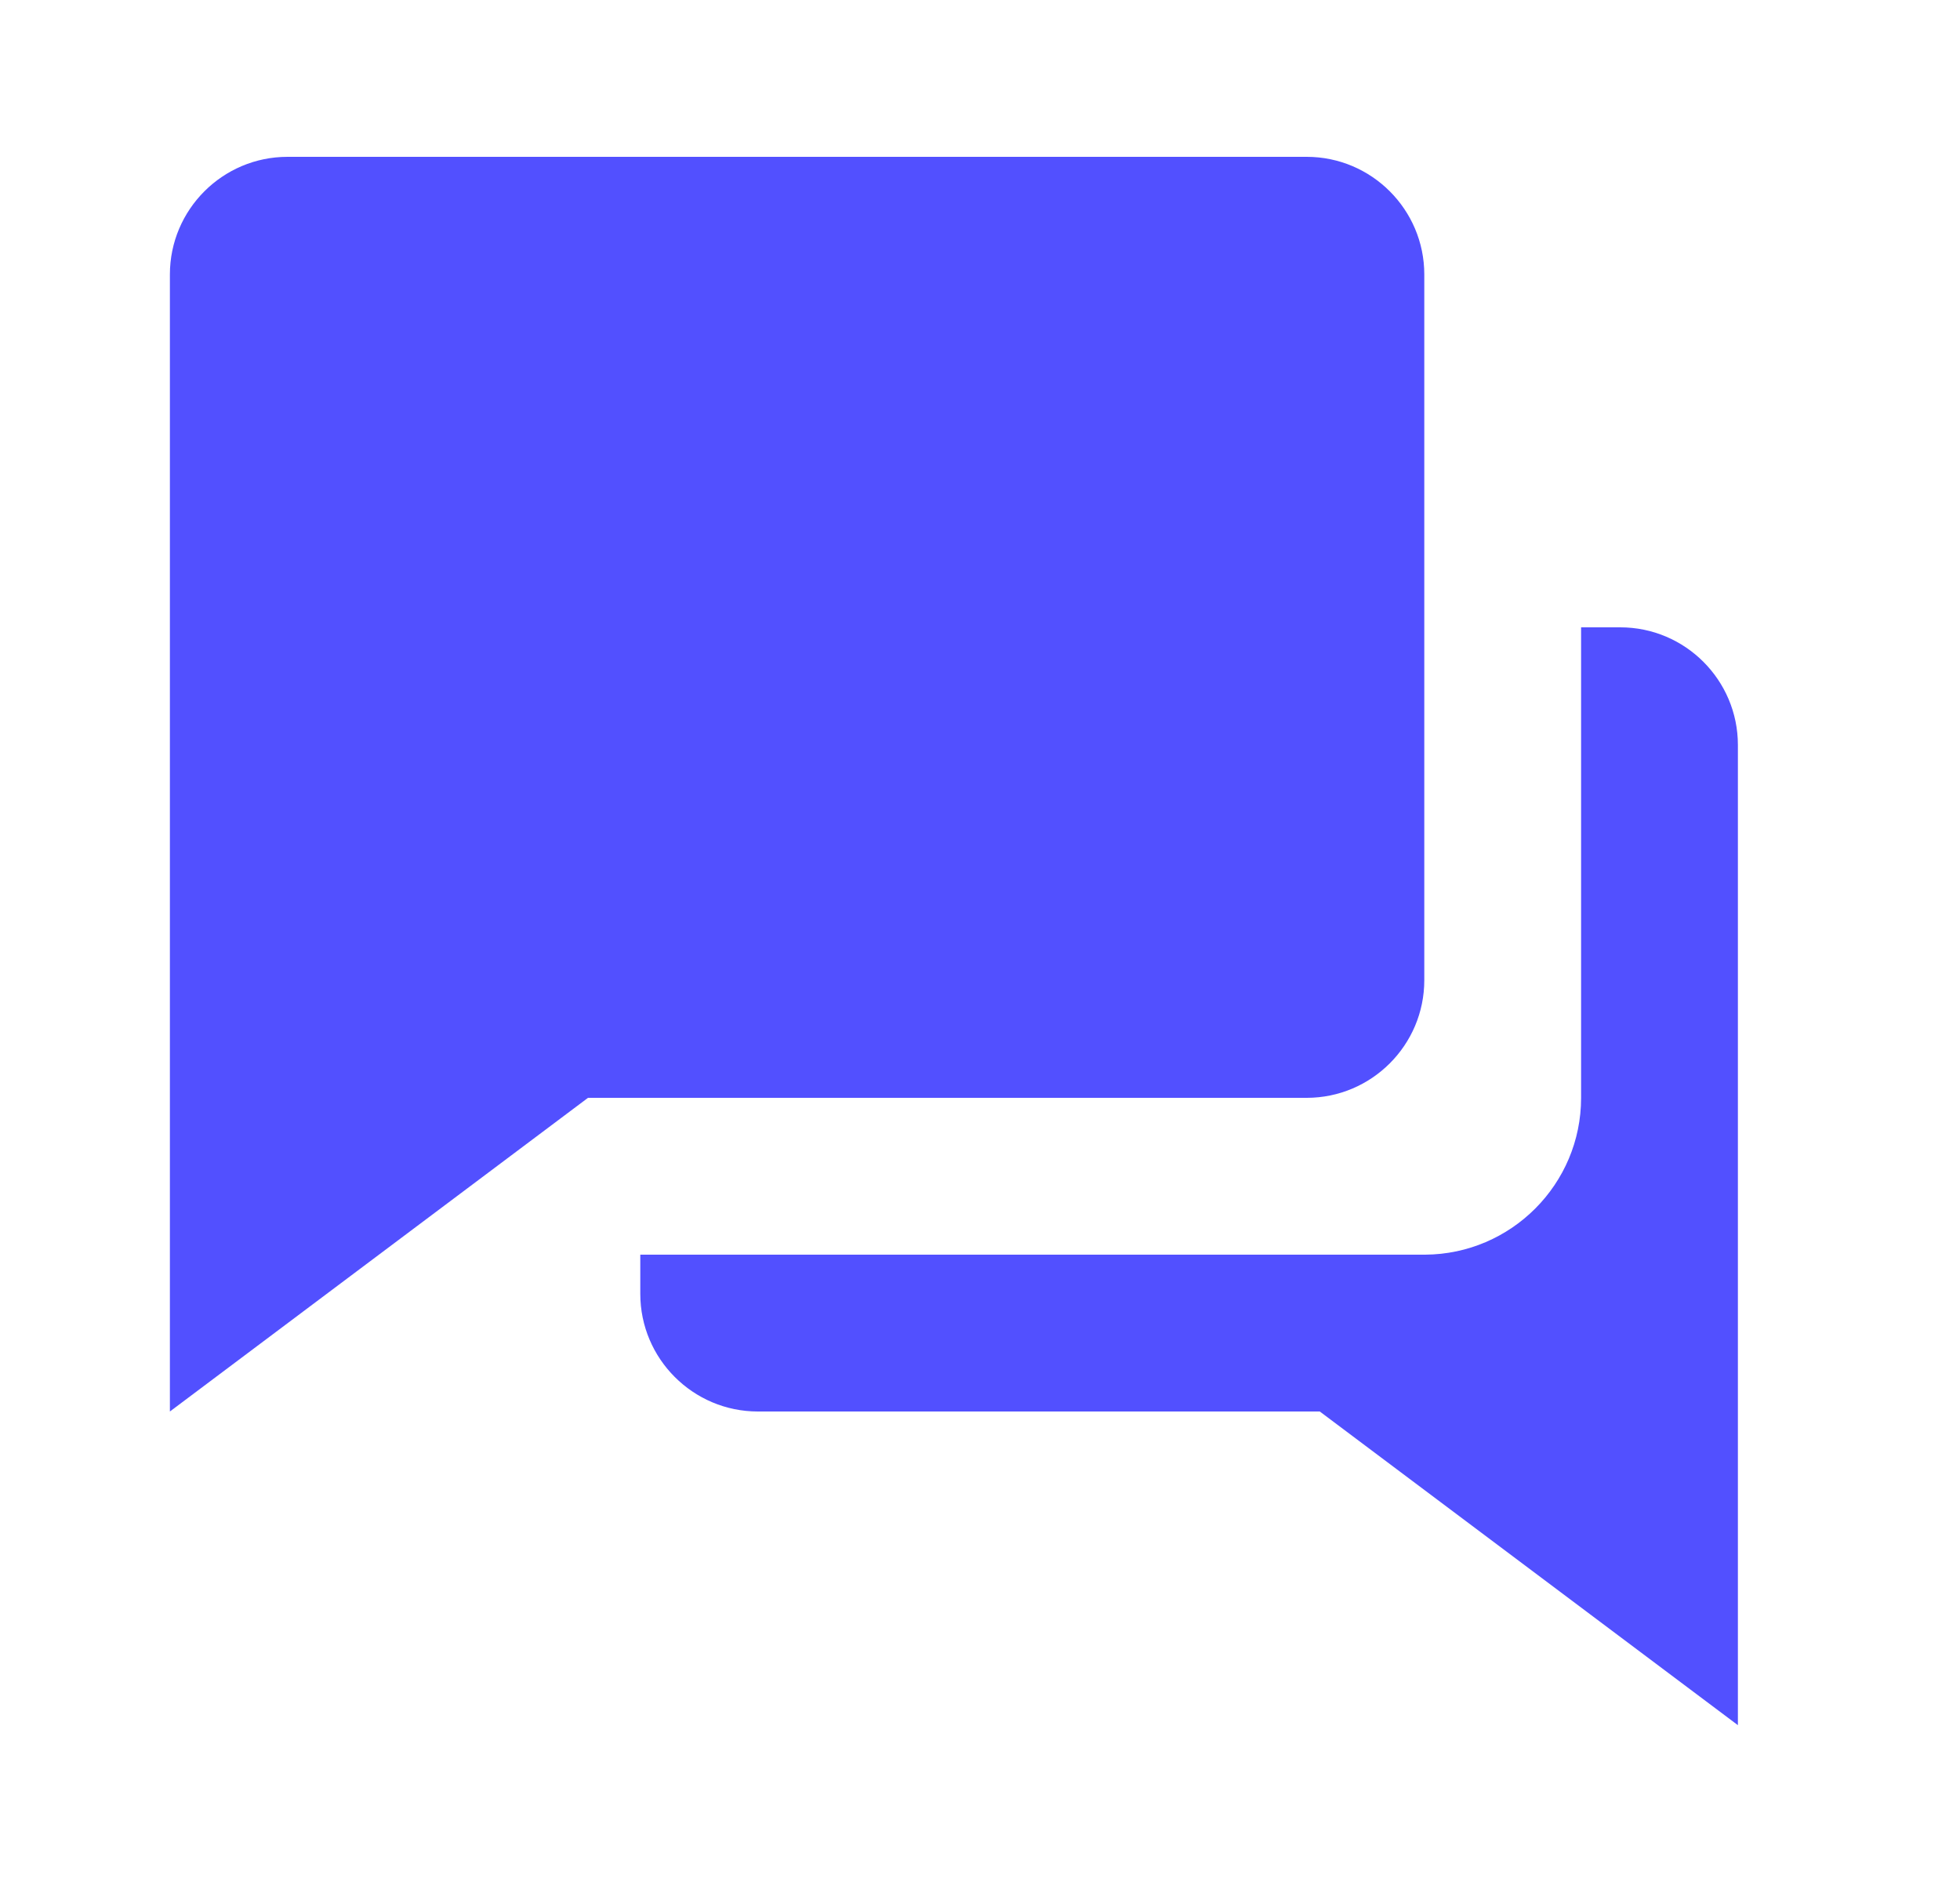 <svg width="25" height="24" viewBox="0 0 25 24" fill="none" xmlns="http://www.w3.org/2000/svg">
<path d="M16.667 14C17.494 14 18.167 13.327 18.167 12.5V3.5C18.167 2.673 17.494 2 16.667 2H3.667C2.84 2 2.167 2.673 2.167 3.5V18L7.5 14H16.667Z" fill="#5250FF"/>
<path d="M20.667 8H20.167V14.001C20.167 15.101 19.274 15.994 18.177 16H8.167V16.5C8.167 17.327 8.84 18 9.667 18H16.834L22.167 22V9.5C22.167 8.673 21.494 8 20.667 8Z" fill="#5250FF"/>
</svg>
